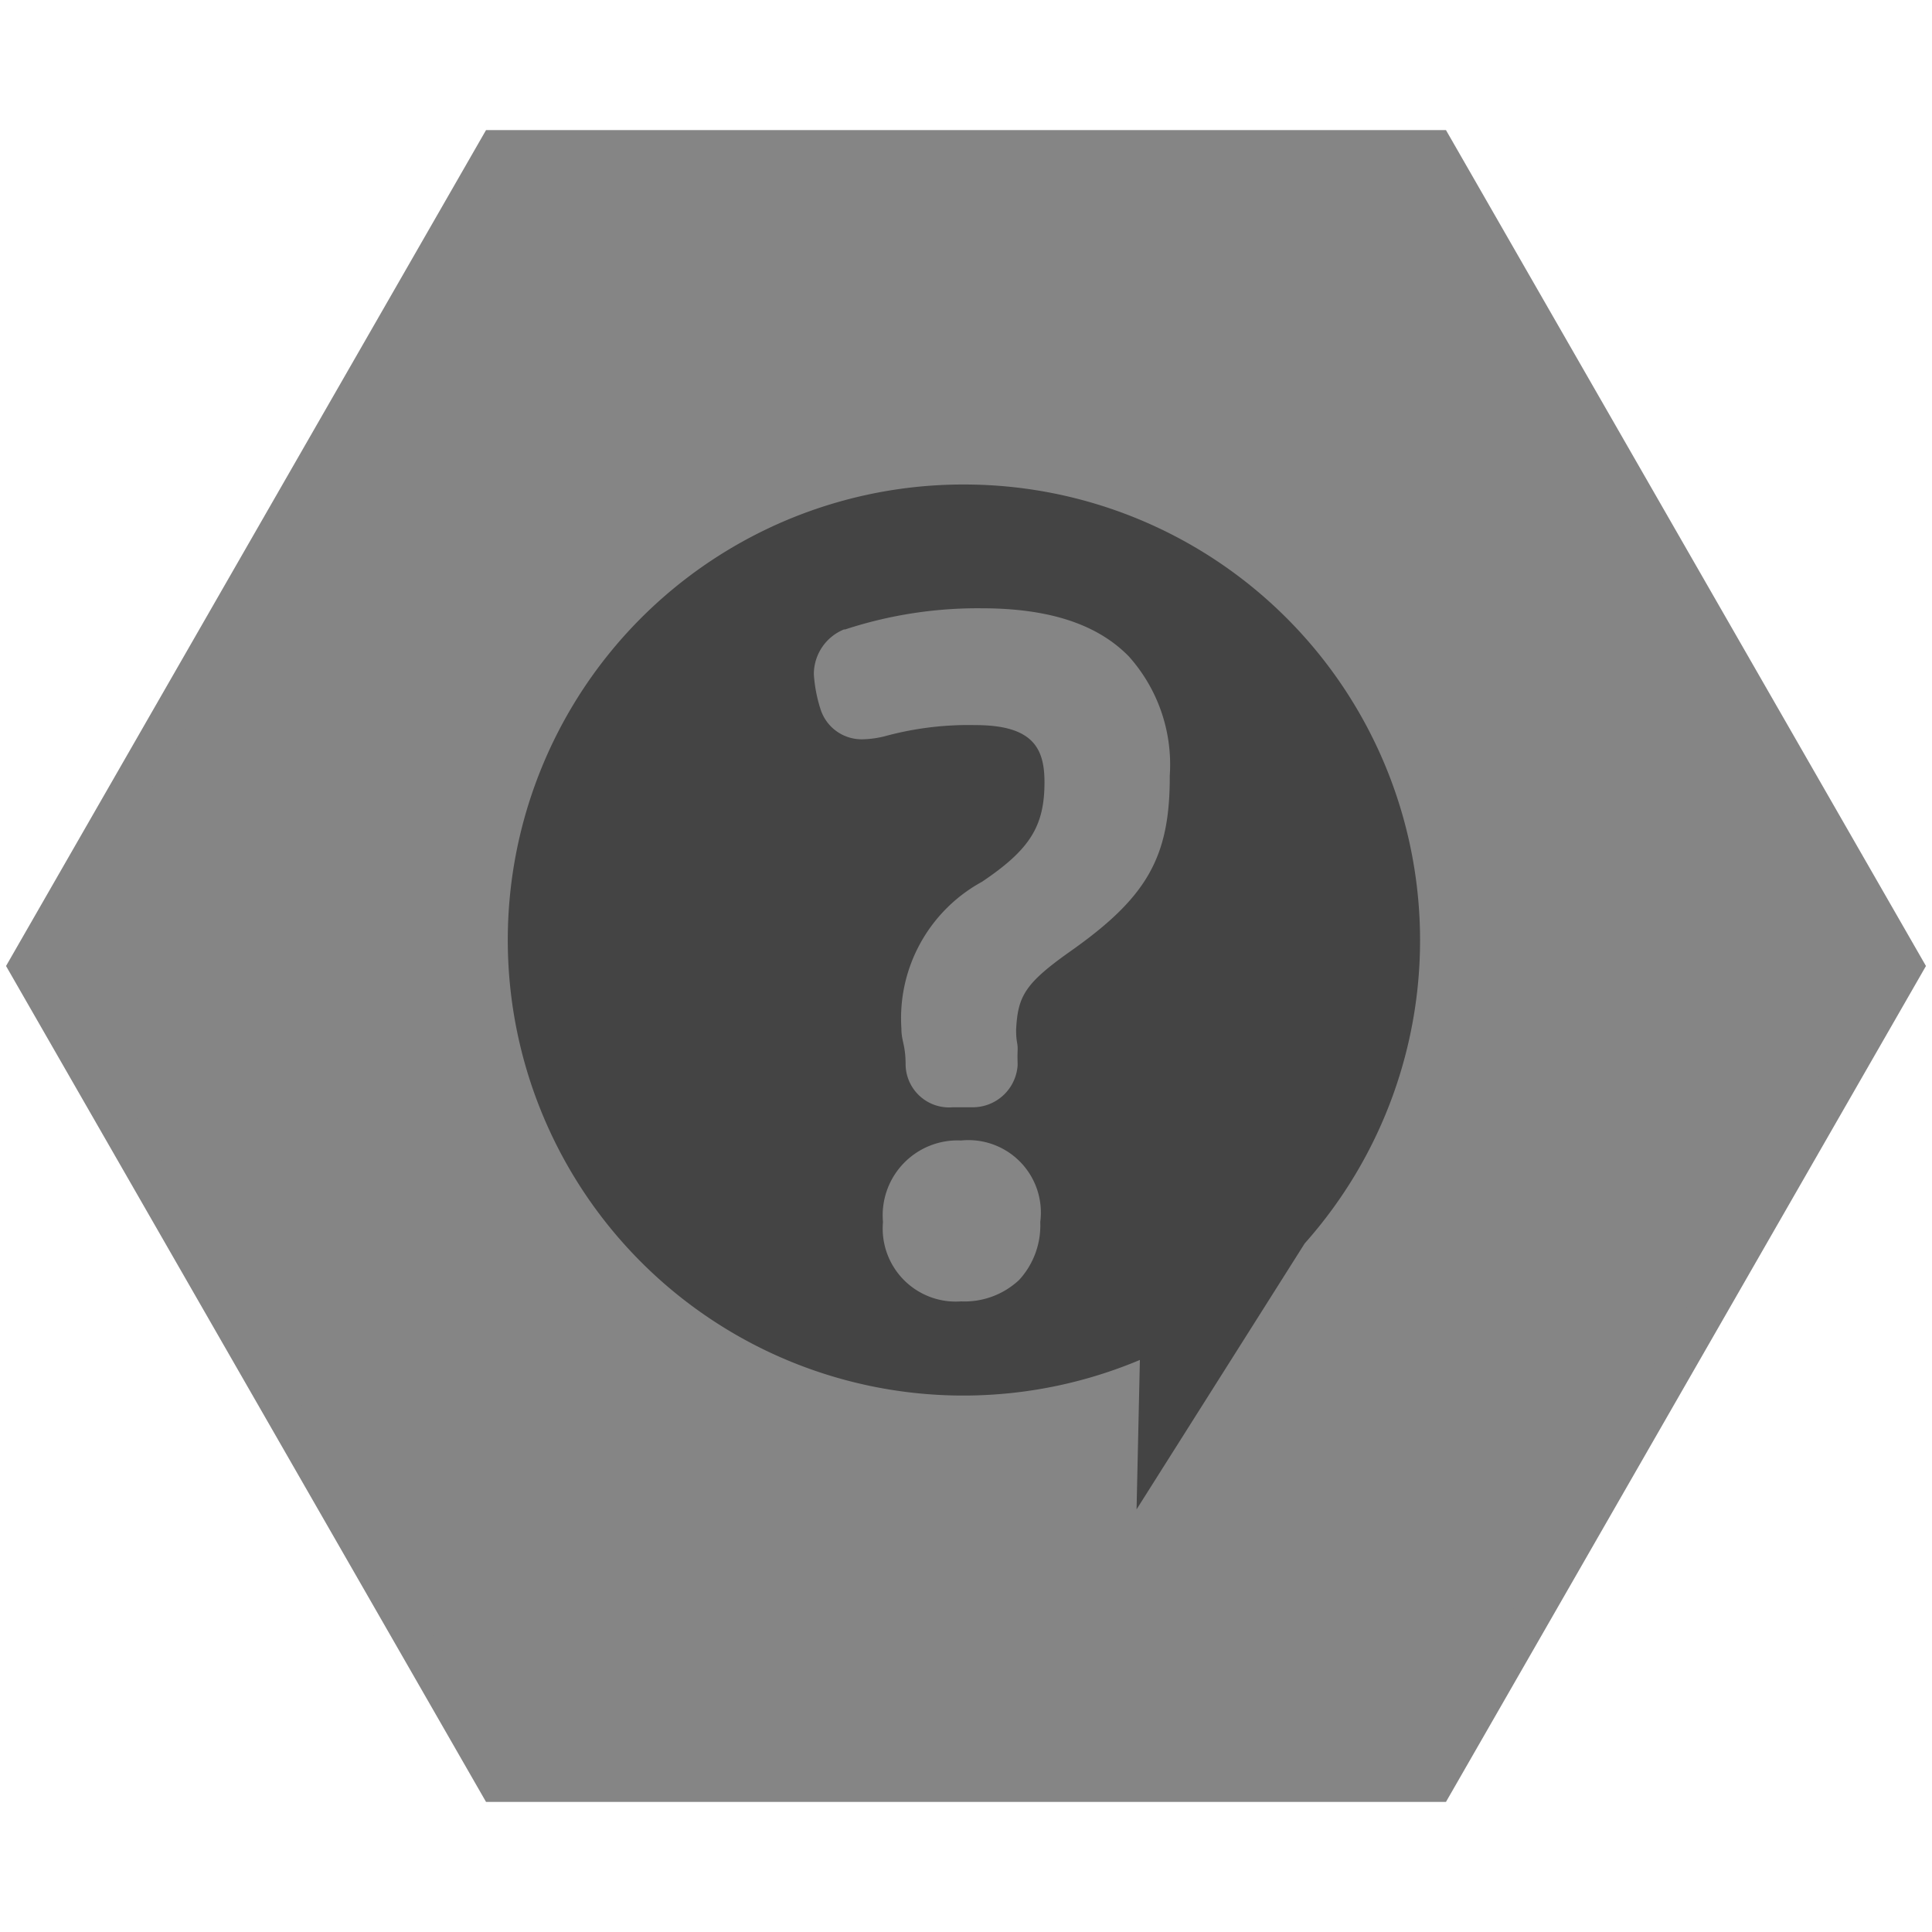 <svg xmlns="http://www.w3.org/2000/svg" viewBox="0 0 64 64"><defs><style>.cls-1{fill:#858585;}.cls-2{fill:#444;}</style></defs><g id="Polygon_2" data-name="Polygon 2"><polygon class="cls-1" points="47.79 4.6 16.21 4.6 0.42 32.1 16.21 59.6 47.79 59.6 63.58 32.1 47.79 4.6"/></g><g id="Polygon_Grey" data-name="Polygon Grey"><g id="röd"><path class="cls-1" d="M47.18,5.56,62.36,32,47.18,58.44H16.82L1.64,32,16.82,5.56H47.18m.72-1.25H16.1L.2,32,16.1,59.69H47.9L63.8,32,47.9,4.31Z"/></g></g><g id="support_kopia" data-name="support kopia"><path class="cls-2" d="M32,16.05a15.09,15.09,0,1,0,5.76,29L37.65,50l5.57-8.81A15.1,15.1,0,0,0,32,16.05ZM33.76,42.4a2.64,2.64,0,0,1-1.92.71,2.42,2.42,0,0,1-2.59-2.63,2.48,2.48,0,0,1,2.59-2.7,2.4,2.4,0,0,1,2.62,2.7A2.67,2.67,0,0,1,33.76,42.4Zm1.66-10.86c-1.48,1.05-1.7,1.47-1.76,2.56h0c0,.46.06.42.05.7s0,.31,0,.49a1.49,1.49,0,0,1-1.51,1.39h-.64A1.44,1.44,0,0,1,30,35.29c0-.69-.14-.79-.14-1.22a5.15,5.15,0,0,1,2.67-4.86c1.59-1.07,2.07-1.84,2.07-3.3,0-1.13-.39-1.89-2.29-1.89a10.51,10.51,0,0,0-2.93.35h0a3.22,3.22,0,0,1-.8.12,1.43,1.43,0,0,1-1.4-1h0a4.79,4.79,0,0,1-.22-1.15,1.6,1.6,0,0,1,1-1.49H28a14.09,14.09,0,0,1,4.51-.7c2.23,0,3.83.52,4.88,1.59a5.37,5.37,0,0,1,1.36,3.95C38.76,28.4,38,29.73,35.42,31.54Z"/></g></svg>

